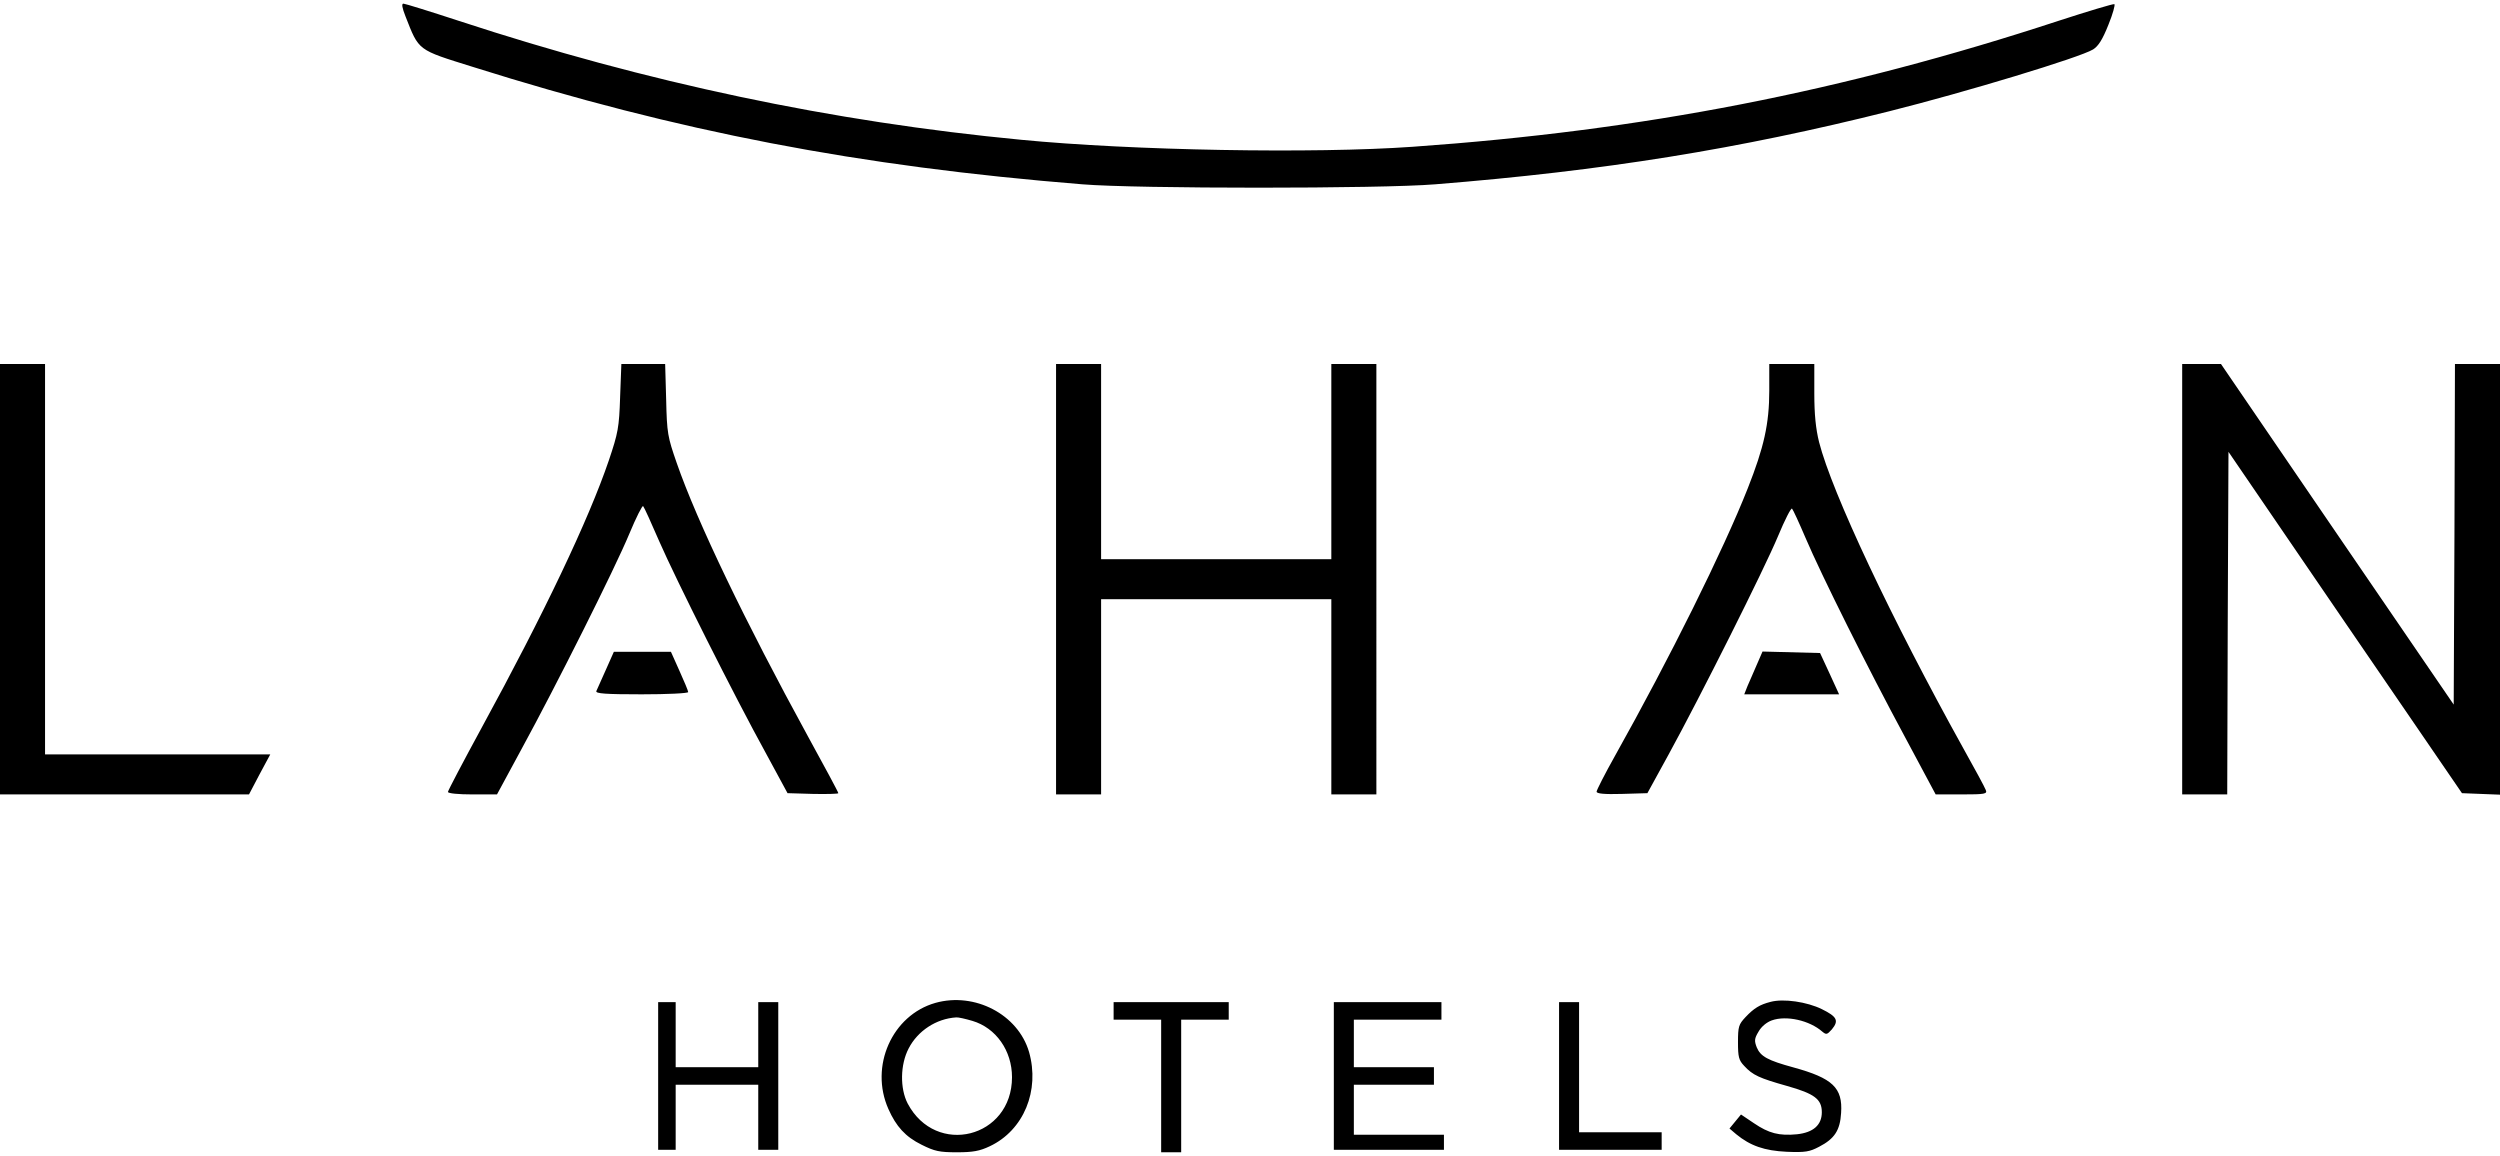 <svg version="1.1" xmlns="http://www.w3.org/2000/svg" viewBox="0 0 999 459" width="93px" height="43px"><path d="M162 5c5.5 14 4.6 13.3 27 20.3C271.2 51.2 343.1 65 432.5 72.2c21.8 1.8 119.2 1.8 141 0C640.9 66.8 694.9 58.1 755 43c30.7-7.7 76.2-21.5 81.4-24.7 2.1-1.3 3.8-4 6.1-9.8 1.8-4.4 2.8-8.1 2.4-8.3-.4-.2-10.4 2.8-22.1 6.6-86.5 28.4-166.1 43.9-258.3 50.4-39.4 2.8-112.3 1.5-156.5-2.8-75.4-7.2-149.4-22.8-224.6-47.5C171.8 3.1 161.8 0 161.2 0c-.8 0-.5 1.7.8 5zM0 230v86h99.5l4.2-8 4.3-8H18V144H0v86zM247.8 157.2c-.4 12.2-.8 14.3-4.5 25.3-8.1 23.8-25.9 61.2-50.8 106.8-7.4 13.6-13.5 25.2-13.5 25.7 0 .6 4.2 1 9.8 1h9.8l9.9-18.3c13.7-25.1 37.1-71.7 43-85.9 2.7-6.5 5.2-11.4 5.5-11 .4.4 3.3 6.8 6.5 14.2 6.6 15.1 29.8 61.4 42.8 85l8.4 15.5 10.2.3c5.5.1 10.1 0 10.1-.3 0-.4-5.5-10.6-12.2-22.8-24.9-45.5-44.3-85.8-52.4-109.2-3.6-10.4-3.9-11.8-4.2-25.3l-.4-14.2h-17.5l-.5 13.2zM422 230v86h18v-78h92v78h18V144h-18v78h-92v-78h-18v86zM707 154.7c0 13.1-2.1 22.6-8.6 39-9.7 24.6-31.2 67.9-53 106.8-4.1 7.3-7.4 13.8-7.4 14.4 0 .8 3.1 1.1 10.1.9l10.2-.3 8.5-15.5c12.6-23 38.1-73.8 43.7-87.2 2.7-6.5 5.2-11.4 5.6-11 .4.4 2.8 5.6 5.4 11.7 6.3 14.8 24.8 51.9 39.8 79.7l12.2 22.8h10.4c9.4 0 10.3-.2 9.6-1.8-.3-.9-4.4-8.5-9-16.7-28.7-51.7-52.4-102-57.6-122.3-1.3-5.3-1.9-10.9-1.9-19.4V144h-18v10.7zM872 230v86h18l.2-68.4.3-68.5 46.6 68.2 46.7 68.2 7.6.3 7.6.3V144h-18l-.2 68-.3 68.1-46.5-68-46.5-68.1H872v86z"></path><path d="M242.1 266.2c-1.8 4-3.5 7.9-3.8 8.5-.4 1 3.6 1.3 18.1 1.3 10.2 0 18.6-.4 18.6-.9s-1.6-4.3-3.5-8.5l-3.4-7.6h-22.8l-3.2 7.2zM702 264.2c-1.3 2.9-2.9 6.8-3.7 8.5L697 276h37.9l-3.8-8.3-3.8-8.2-11.5-.3-11.5-.3-2.3 5.3zM373.8 399.3c-17.3 4.9-26.4 25.3-18.8 42.4 3.1 7 6.8 11.1 13.3 14.3 5.2 2.6 7.1 3 14.1 3 6.4 0 9.1-.5 13.1-2.4 13.6-6.4 20.1-22.3 15.7-37.7-4.4-15-21.7-24-37.4-19.6zm14.8 7.2c9.4 2.8 15.8 11.9 15.8 22.5 0 24.3-30.4 31.9-41.7 10.5-3.1-6-3-15.5.4-22 3.6-7 11-11.9 19-12.4.8-.1 3.8.6 6.5 1.4zM707.5 398.9c-4.3 1.1-6.6 2.5-10 6.1-2.7 2.9-3 3.7-3 10 0 5.9.3 7.2 2.5 9.5 3.4 3.7 6.1 4.9 17.1 8 11 3.1 13.9 5.3 13.9 10.5 0 5.1-3.4 8.1-9.9 8.8-7.2.7-11.3-.4-17.2-4.4l-5.2-3.5-2.3 2.8-2.3 2.8 2.7 2.3c5.6 4.6 11.3 6.6 20.2 7 7.4.3 9.1 0 12.9-2 6.2-3.2 8.4-6.6 8.8-13.5.7-10.1-3.4-13.9-19-18.2-10.3-2.8-13.2-4.4-14.7-8-1-2.6-1-3.5.7-6.3 1.1-2 3.3-3.8 5.3-4.5 5.8-2.1 15.1 0 20.2 4.5 1.6 1.3 1.9 1.2 3.8-.9 2.9-3.5 2.1-5.1-4-8.1-5.9-2.9-15.3-4.3-20.5-2.9zM263 428.5V458h7v-26h33v26h8v-59h-8v26h-33v-26h-7v29.5zM445 402.5v3.5h19v53h8v-53h19v-7h-46v3.5zM533 428.5V458h44v-6h-36v-20h32v-7h-32v-19h35v-7h-43v29.5zM623 428.5V458h41v-7h-33v-52h-8v29.5z"></path></svg>